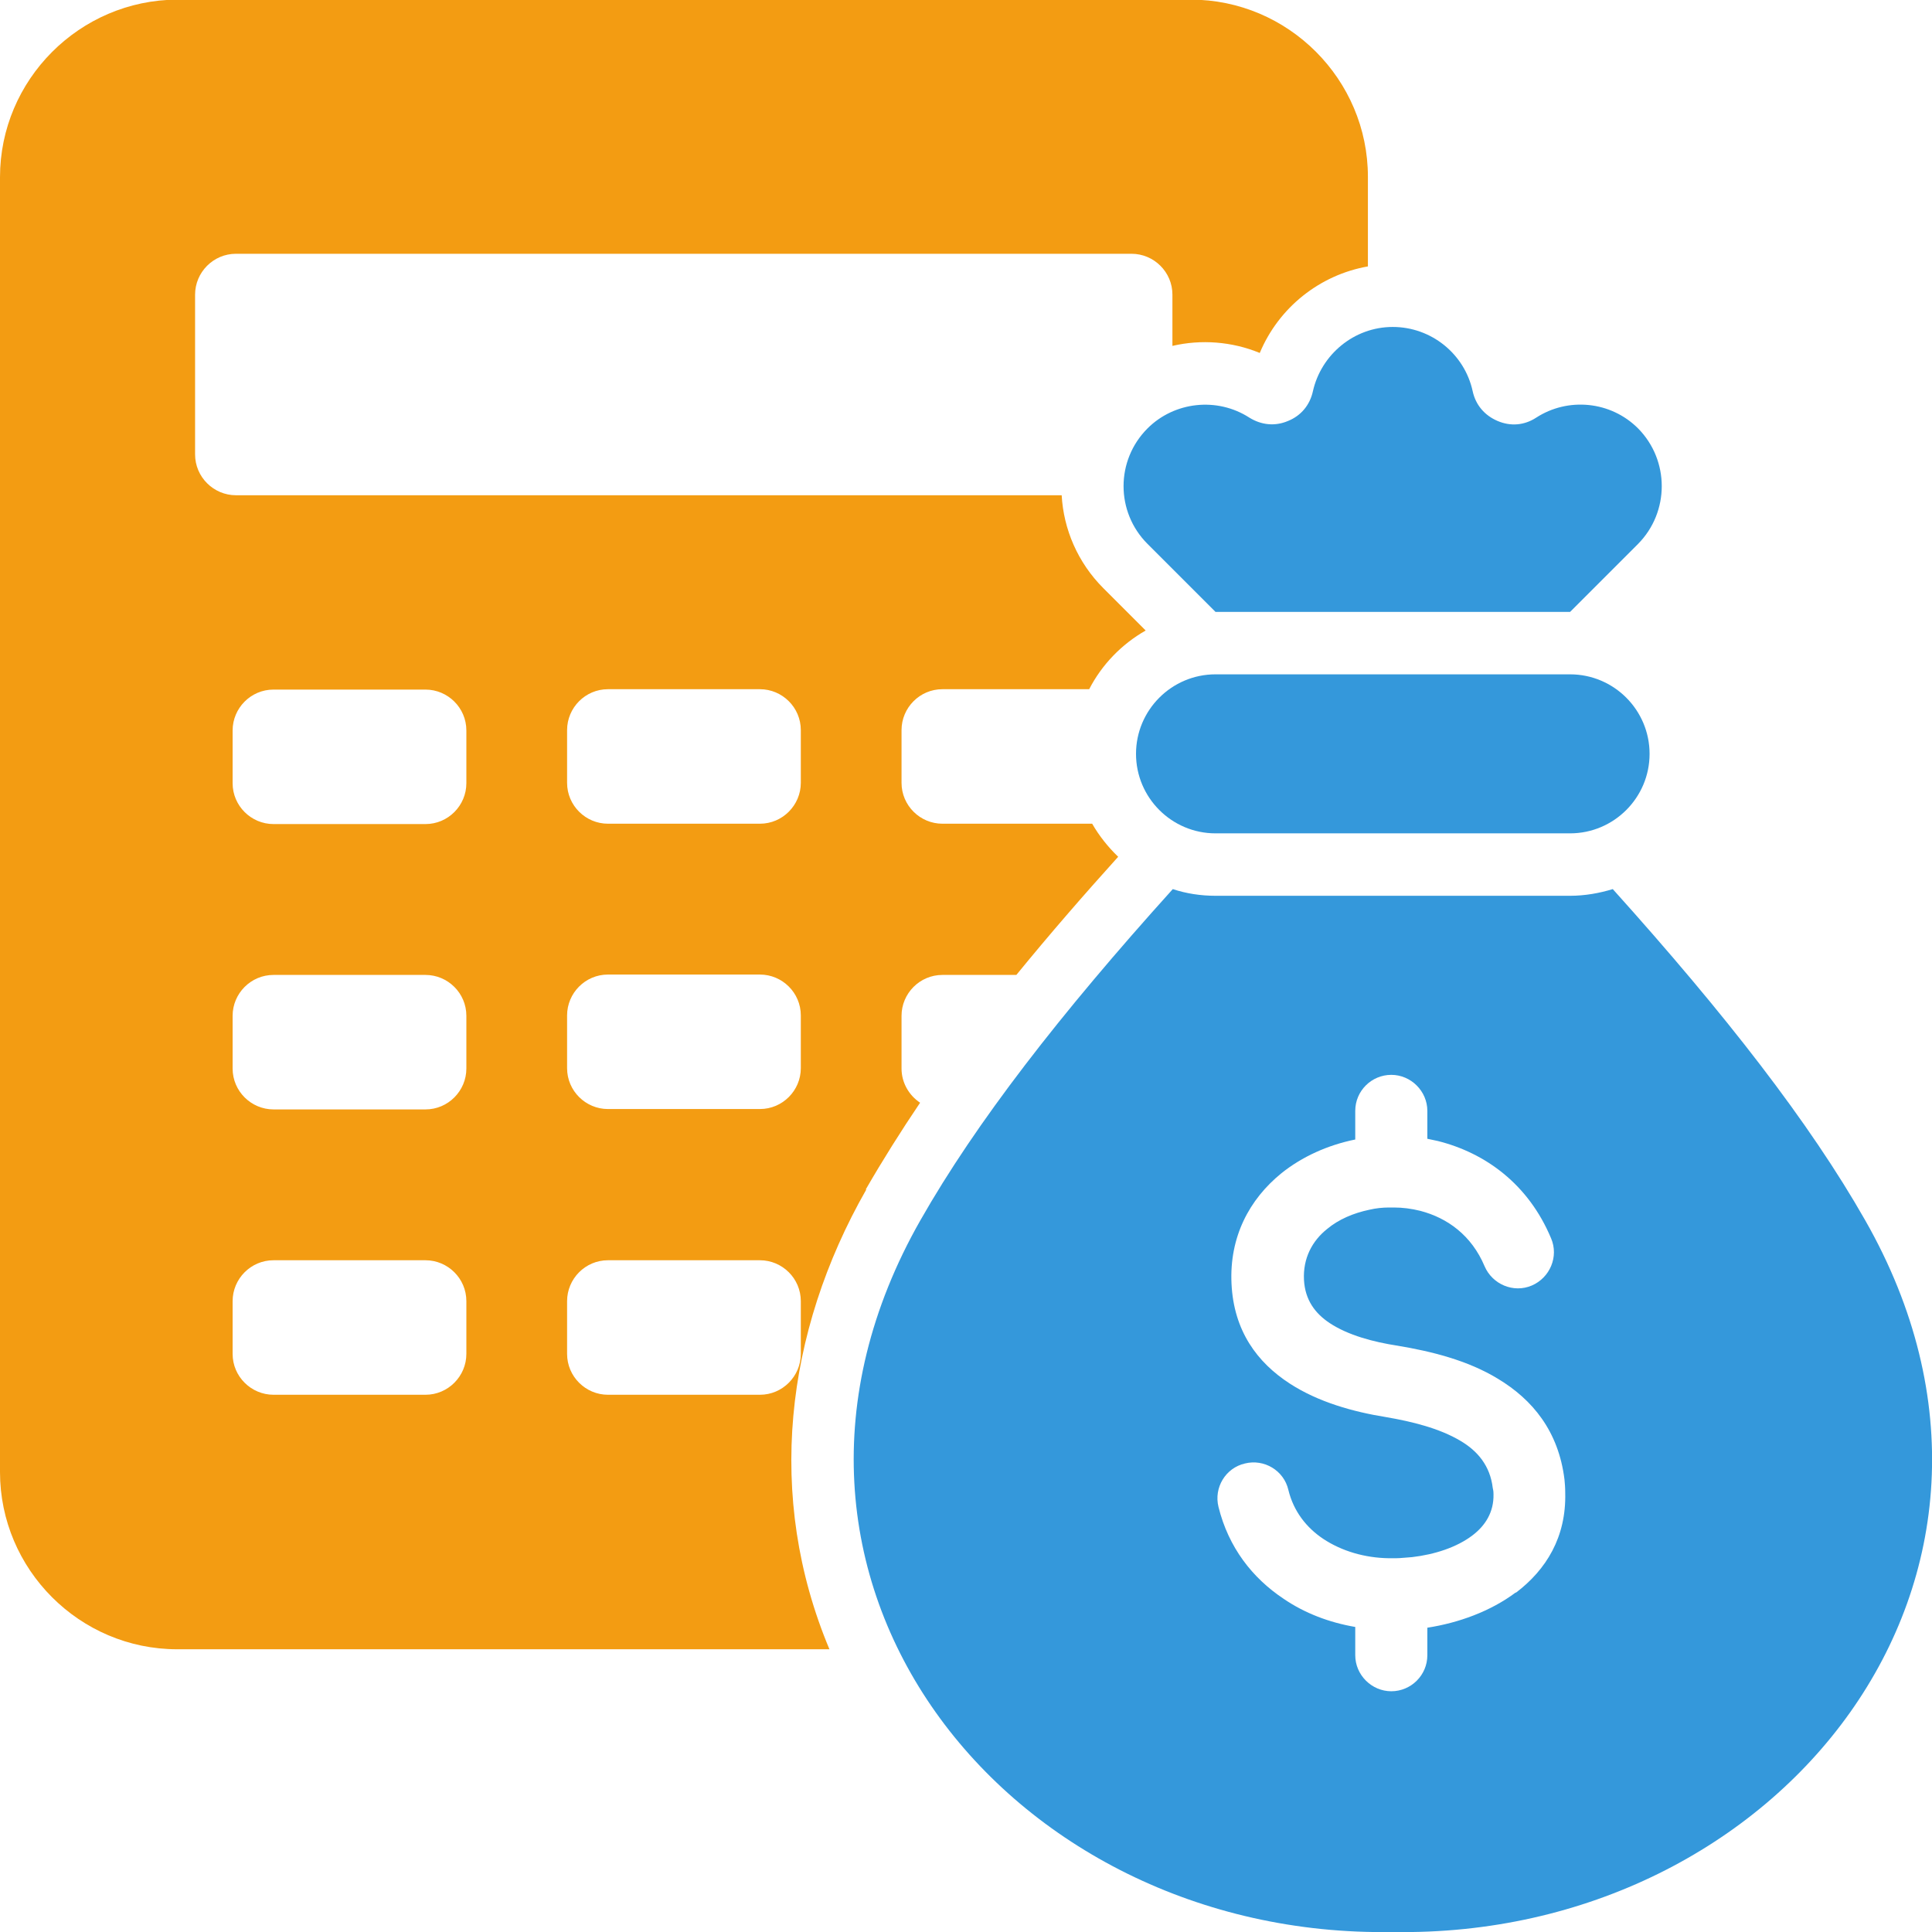 <svg width="82" height="82" viewBox="0 0 82 82" fill="none" xmlns="http://www.w3.org/2000/svg">
<g clip-path="url(#clip0_354_10541)">
<path d="M55.724 16.605C55.597 17.189 55.219 17.646 54.667 17.867C54.115 18.103 53.531 18.04 53.026 17.725C51.654 16.842 49.84 17.047 48.705 18.182C47.348 19.538 47.348 21.73 48.705 23.086L51.591 25.972H66.638L69.524 23.086C70.865 21.73 70.865 19.538 69.524 18.182C68.357 17.015 66.543 16.857 65.203 17.725C64.698 18.056 64.114 18.103 63.562 17.867C63.01 17.63 62.632 17.189 62.505 16.605C62.159 15.012 60.739 13.877 59.114 13.877C57.458 13.877 56.071 15.06 55.724 16.605Z" fill="#3498DB"/>
<path d="M66.638 28.621H51.591C49.73 28.621 48.216 30.135 48.216 31.996C48.216 33.856 49.73 35.37 51.591 35.37H66.638C68.499 35.37 70.013 33.856 70.013 31.996C70.013 30.135 68.499 28.621 66.638 28.621Z" fill="#3498DB"/>
<path d="M79.161 51.786C76.811 47.655 73.231 43.05 68.451 37.736C67.884 37.909 67.269 38.02 66.638 38.02H51.591C50.96 38.02 50.345 37.925 49.777 37.736C44.982 43.05 41.418 47.655 39.068 51.786C30.456 66.909 42.711 82.284 59.114 82C75.533 82.284 87.788 66.909 79.161 51.786ZM64.335 67.587C63.262 68.391 61.906 68.88 60.581 69.085V70.252C60.581 71.103 59.887 71.782 59.051 71.782C58.215 71.782 57.521 71.088 57.521 70.252V69.053C56.417 68.864 55.376 68.47 54.477 67.855C53.152 66.972 52.143 65.679 51.717 63.96C51.512 63.14 52.017 62.304 52.837 62.115C53.657 61.91 54.493 62.415 54.682 63.235C54.903 64.149 55.455 64.843 56.165 65.316C56.953 65.837 57.931 66.121 58.941 66.136C58.972 66.136 59.02 66.136 59.051 66.136C59.099 66.136 59.13 66.136 59.177 66.136H59.256C59.446 66.136 59.666 66.105 59.934 66.089C60.881 65.978 61.827 65.679 62.505 65.159C63.042 64.749 63.404 64.181 63.389 63.424C63.389 63.361 63.389 63.282 63.357 63.156C63.247 62.21 62.71 61.579 61.985 61.153C61.086 60.617 59.919 60.333 58.815 60.144C57.443 59.923 55.96 59.513 54.745 58.725C53.357 57.826 52.364 56.486 52.269 54.483C52.175 52.496 53.026 50.903 54.383 49.799C55.266 49.09 56.354 48.601 57.521 48.364V47.15C57.521 46.298 58.215 45.62 59.051 45.62C59.887 45.62 60.581 46.314 60.581 47.15V48.333C60.739 48.364 60.881 48.396 61.023 48.427C63.042 48.932 64.871 50.257 65.833 52.559C66.165 53.332 65.786 54.23 65.013 54.562C64.24 54.893 63.341 54.514 63.01 53.742C62.458 52.433 61.433 51.692 60.282 51.392C59.903 51.297 59.524 51.25 59.162 51.25C59.13 51.25 59.083 51.25 59.051 51.25C59.02 51.25 58.988 51.25 58.957 51.25C58.673 51.25 58.389 51.282 58.121 51.345C57.443 51.487 56.812 51.755 56.323 52.165C55.692 52.669 55.297 53.41 55.345 54.325C55.392 55.177 55.818 55.744 56.433 56.154C57.222 56.675 58.294 56.959 59.319 57.116C60.739 57.353 62.285 57.731 63.578 58.52C65.045 59.403 66.149 60.743 66.401 62.793C66.417 62.951 66.433 63.14 66.433 63.361C66.48 65.237 65.628 66.625 64.335 67.603V67.587Z" fill="#3498DB"/>
<path d="M36.749 50.477C37.459 49.247 38.232 48.017 39.052 46.803C38.579 46.488 38.264 45.952 38.264 45.352V43.113C38.264 42.167 39.036 41.379 39.998 41.379H43.137C44.541 39.66 45.992 37.988 47.459 36.364C47.033 35.954 46.654 35.481 46.355 34.961H39.998C39.052 34.961 38.264 34.188 38.264 33.226V30.987C38.264 30.041 39.036 29.252 39.998 29.252H46.228C46.765 28.211 47.601 27.344 48.626 26.761L46.828 24.963C45.74 23.875 45.14 22.456 45.061 21.02H10.015C9.069 21.02 8.28 20.248 8.28 19.286V12.505C8.28 11.559 9.053 10.771 10.015 10.771H48.026C48.973 10.771 49.761 11.543 49.761 12.505V14.681C50.976 14.398 52.285 14.492 53.468 14.981C54.272 13.057 56.007 11.669 58.058 11.307V7.506C58.058 3.375 54.682 -0.016 50.534 -0.016H7.523C3.375 0 0 3.391 0 7.522V62.478C0 66.609 3.375 70 7.523 70H35.204C32.491 63.534 33.311 56.549 36.765 50.493L36.749 50.477ZM24.069 30.987C24.069 30.041 24.841 29.252 25.803 29.252H32.254C33.201 29.252 33.989 30.025 33.989 30.987V33.226C33.989 34.172 33.216 34.961 32.254 34.961H25.803C24.857 34.961 24.069 34.188 24.069 33.226V30.987ZM24.069 43.097C24.069 42.151 24.841 41.363 25.803 41.363H32.254C33.201 41.363 33.989 42.136 33.989 43.097V45.337C33.989 46.283 33.216 47.071 32.254 47.071H25.803C24.857 47.071 24.069 46.299 24.069 45.337V43.097ZM19.794 57.463C19.794 58.409 19.021 59.198 18.059 59.198H11.608C10.662 59.198 9.873 58.425 9.873 57.463V55.224C9.873 54.278 10.646 53.489 11.608 53.489H18.059C19.006 53.489 19.794 54.262 19.794 55.224V57.463ZM19.794 45.352C19.794 46.299 19.021 47.087 18.059 47.087H11.608C10.662 47.087 9.873 46.314 9.873 45.352V43.113C9.873 42.167 10.646 41.379 11.608 41.379H18.059C19.006 41.379 19.794 42.151 19.794 43.113V45.352ZM19.794 33.242C19.794 34.188 19.021 34.976 18.059 34.976H11.608C10.662 34.976 9.873 34.204 9.873 33.242V31.003C9.873 30.056 10.646 29.268 11.608 29.268H18.059C19.006 29.268 19.794 30.041 19.794 31.003V33.242ZM32.254 59.198H25.803C24.857 59.198 24.069 58.425 24.069 57.463V55.224C24.069 54.278 24.841 53.489 25.803 53.489H32.254C33.201 53.489 33.989 54.262 33.989 55.224V57.463C33.989 58.409 33.216 59.198 32.254 59.198Z" fill="#F39C12"/>
</g>
<defs>
<clipPath id="clip0_354_10541">
<rect width="82" height="82" fill="white"/>
</clipPath>
</defs>
</svg>
